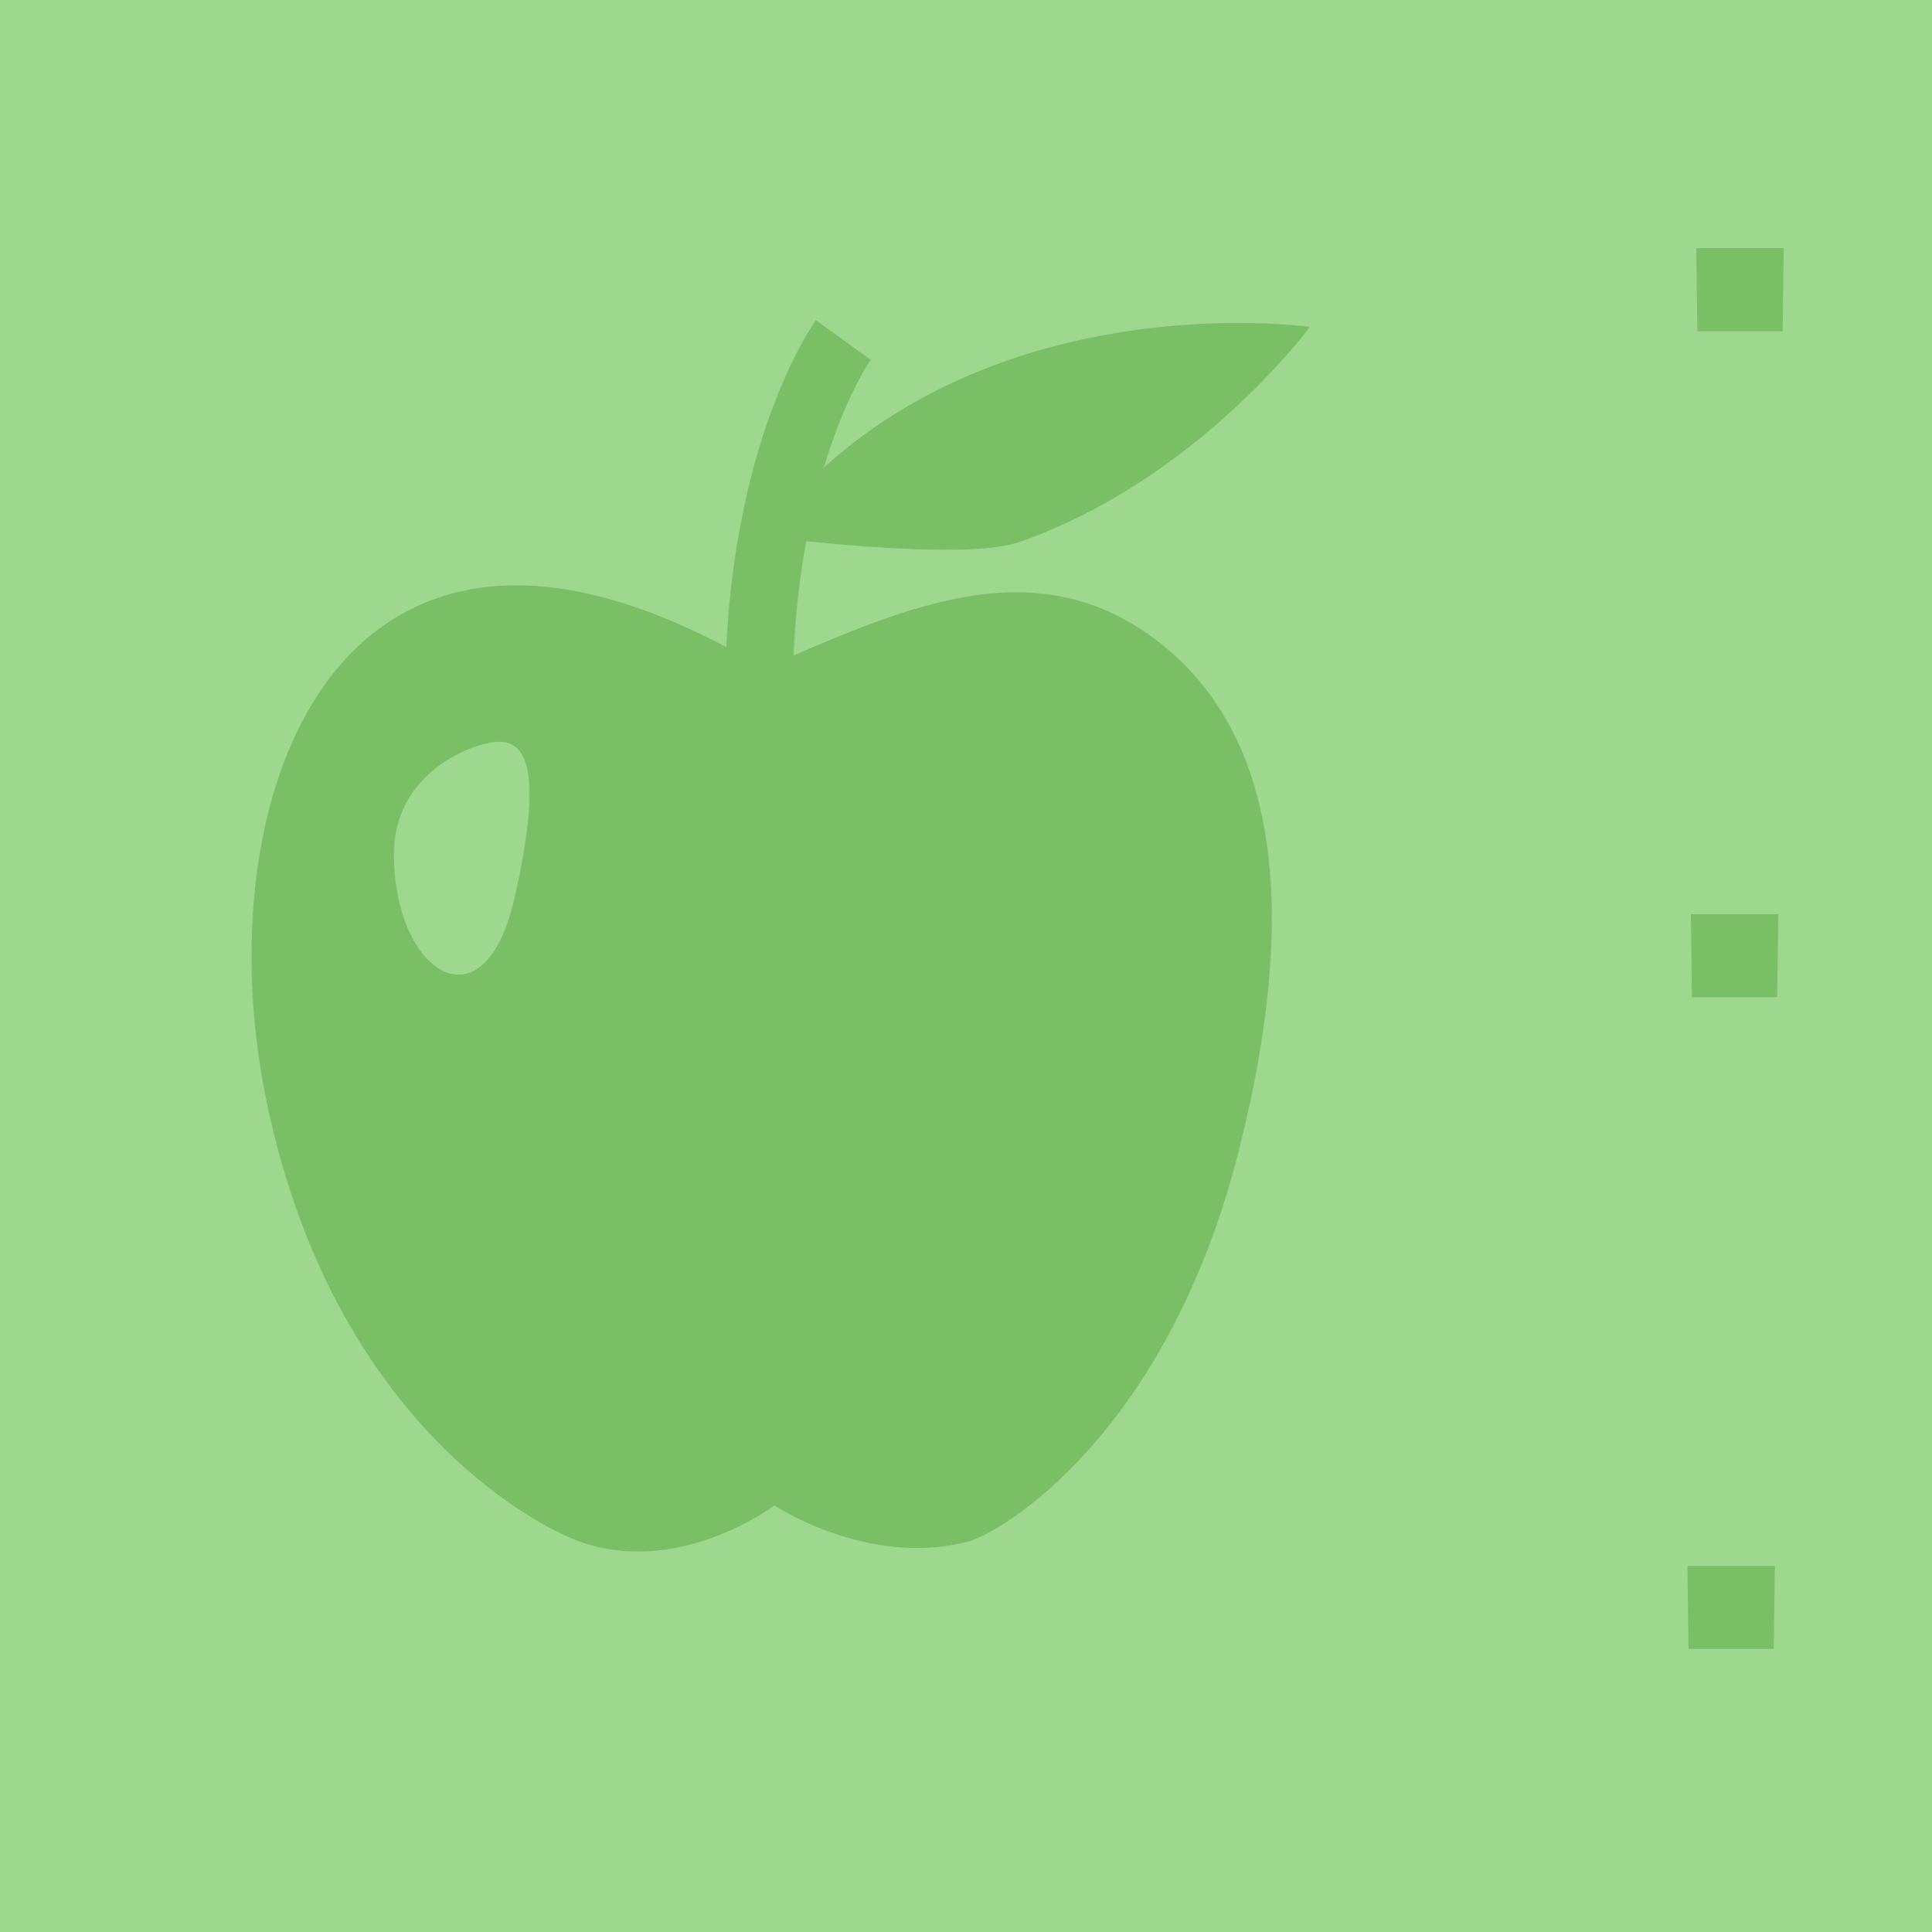 <?xml version="1.0" encoding="UTF-8" standalone="no"?>
<svg
   xmlns:dc="http://purl.org/dc/elements/1.1/"
   xmlns:cc="http://creativecommons.org/ns#"
   xmlns:rdf="http://www.w3.org/1999/02/22-rdf-syntax-ns#"
   xmlns:svg="http://www.w3.org/2000/svg"
   xmlns="http://www.w3.org/2000/svg"
   xmlns:sodipodi="http://sodipodi.sourceforge.net/DTD/sodipodi-0.dtd"
   xmlns:inkscape="http://www.inkscape.org/namespaces/inkscape"
   width="24"
   height="24"
   id="svg2"
   version="1.1"
   inkscape:version="0.48.4 r9939"
   sodipodi:docname="h_orchard_apple.svg">
  <defs
     id="defs13" />
  <sodipodi:namedview
     pagecolor="#ffffff"
     bordercolor="#666666"
     borderopacity="1"
     objecttolerance="10"
     gridtolerance="10"
     guidetolerance="10"
     inkscape:pageopacity="0"
     inkscape:pageshadow="2"
     inkscape:window-width="1920"
     inkscape:window-height="1004"
     id="namedview11"
     showgrid="false"
     inkscape:zoom="18.414036"
     inkscape:cx="10.013926"
     inkscape:cy="15.561999"
     inkscape:window-x="1680"
     inkscape:window-y="0"
     inkscape:window-maximized="1"
     inkscape:current-layer="g5"
     fit-margin-top="0"
     fit-margin-left="0"
     fit-margin-right="0"
     fit-margin-bottom="0" />
  <g
     id="g5"
     style="fill:#2f2f2f;fill-opacity:1;stroke:#fefefe;stroke-width:65.8;stroke-linecap:butt;stroke-linejoin:round;stroke-miterlimit:4;stroke-opacity:0.682;stroke-dasharray:none"
     transform="translate(-140.905,-452.582)">
    <title
       id="title7">Layer 1</title>
    <rect
       style="color:#000000;fill:#9ed88f;fill-opacity:1;fill-rule:nonzero;stroke:none;stroke-width:18.334;marker:none;visibility:visible;display:inline;overflow:visible;enable-background:accumulate"
       id="rect3782"
       width="24.077"
       height="24.077"
       x="140.905"
       y="452.543" />
    <g
       id="g1327"
       style="fill:#2f2f2f;fill-opacity:1;stroke:#fefefe;stroke-width:65.8;stroke-linecap:butt;stroke-linejoin:round;stroke-miterlimit:4;stroke-opacity:0.682;stroke-dasharray:none" />
    <path
       style="fill:#7abe66;fill-opacity:1;stroke:none"
       d="m 161.977,455.664 0.013,1.032 1.059,0 0.014,-1.032 z"
       id="path3757"
       inkscape:connector-curvature="0"
       sodipodi:nodetypes="ccccc" />
    <path
       style="fill:#7abe66;fill-opacity:1;stroke:none"
       d="m 161.91,463.938 0.013,1.032 1.059,0 0.014,-1.032 z"
       id="path3757-9"
       inkscape:connector-curvature="0"
       sodipodi:nodetypes="ccccc" />
    <path
       style="fill:#7abe66;fill-opacity:1;stroke:none"
       d="m 161.867,472.034 0.013,1.032 1.059,0 0.014,-1.032 z"
       id="path3757-4"
       inkscape:connector-curvature="0"
       sodipodi:nodetypes="ccccc" />
    <path
       style="color:#000000;fill:#7abe66;fill-opacity:1;fill-rule:nonzero;stroke:none;stroke-width:1px;marker:none;visibility:visible;display:inline;overflow:visible;enable-background:accumulate"
       d="m 147.111,459.859 c -2.661,0.17 -3.507,3.498 -2.889,6.434 0.826,3.919 3.29,5.201 3.808,5.41 1.268,0.51 2.495,-0.42 2.495,-0.42 0,0 1.171,0.78 2.416,0.446 0.37,-0.099 2.46,-1.289 3.361,-4.884 0.813,-3.243 0.369,-5.325 -1.129,-6.381 -1.498,-1.056 -3.091,-0.31 -4.779,0.42 -1.301,-0.776 -2.396,-1.081 -3.283,-1.024 z m -0.079,1.943 c 0.403,-0.057 0.637,0.298 0.263,1.943 -0.375,1.646 -1.493,0.933 -1.497,-0.551 -0.002,-0.933 0.831,-1.335 1.234,-1.392 z"
       id="path3918"
       inkscape:connector-curvature="0" />
    <path
       style="color:#000000;fill:#7abe66;fill-opacity:1;fill-rule:nonzero;stroke:none;stroke-width:1px;marker:none;visibility:visible;display:inline;overflow:visible;enable-background:accumulate"
       d="m 150.359,459.24 c 2.448,-3.223 6.818,-2.597 6.818,-2.597 0,0 -1.394,1.897 -3.609,2.672 -0.724,0.254 -3.209,-0.075 -3.209,-0.075 z"
       id="path3926"
       inkscape:connector-curvature="0"
       sodipodi:nodetypes="ccsc" />
    <path
       style="fill:none;stroke:#7abe66;stroke-width:0.84px;stroke-linecap:butt;stroke-linejoin:miter;stroke-opacity:1"
       d="m 151.381,456.806 c 0,0 -1.027,1.415 -1.05,4.358"
       id="path3934"
       inkscape:connector-curvature="0" />
  </g>
</svg>
